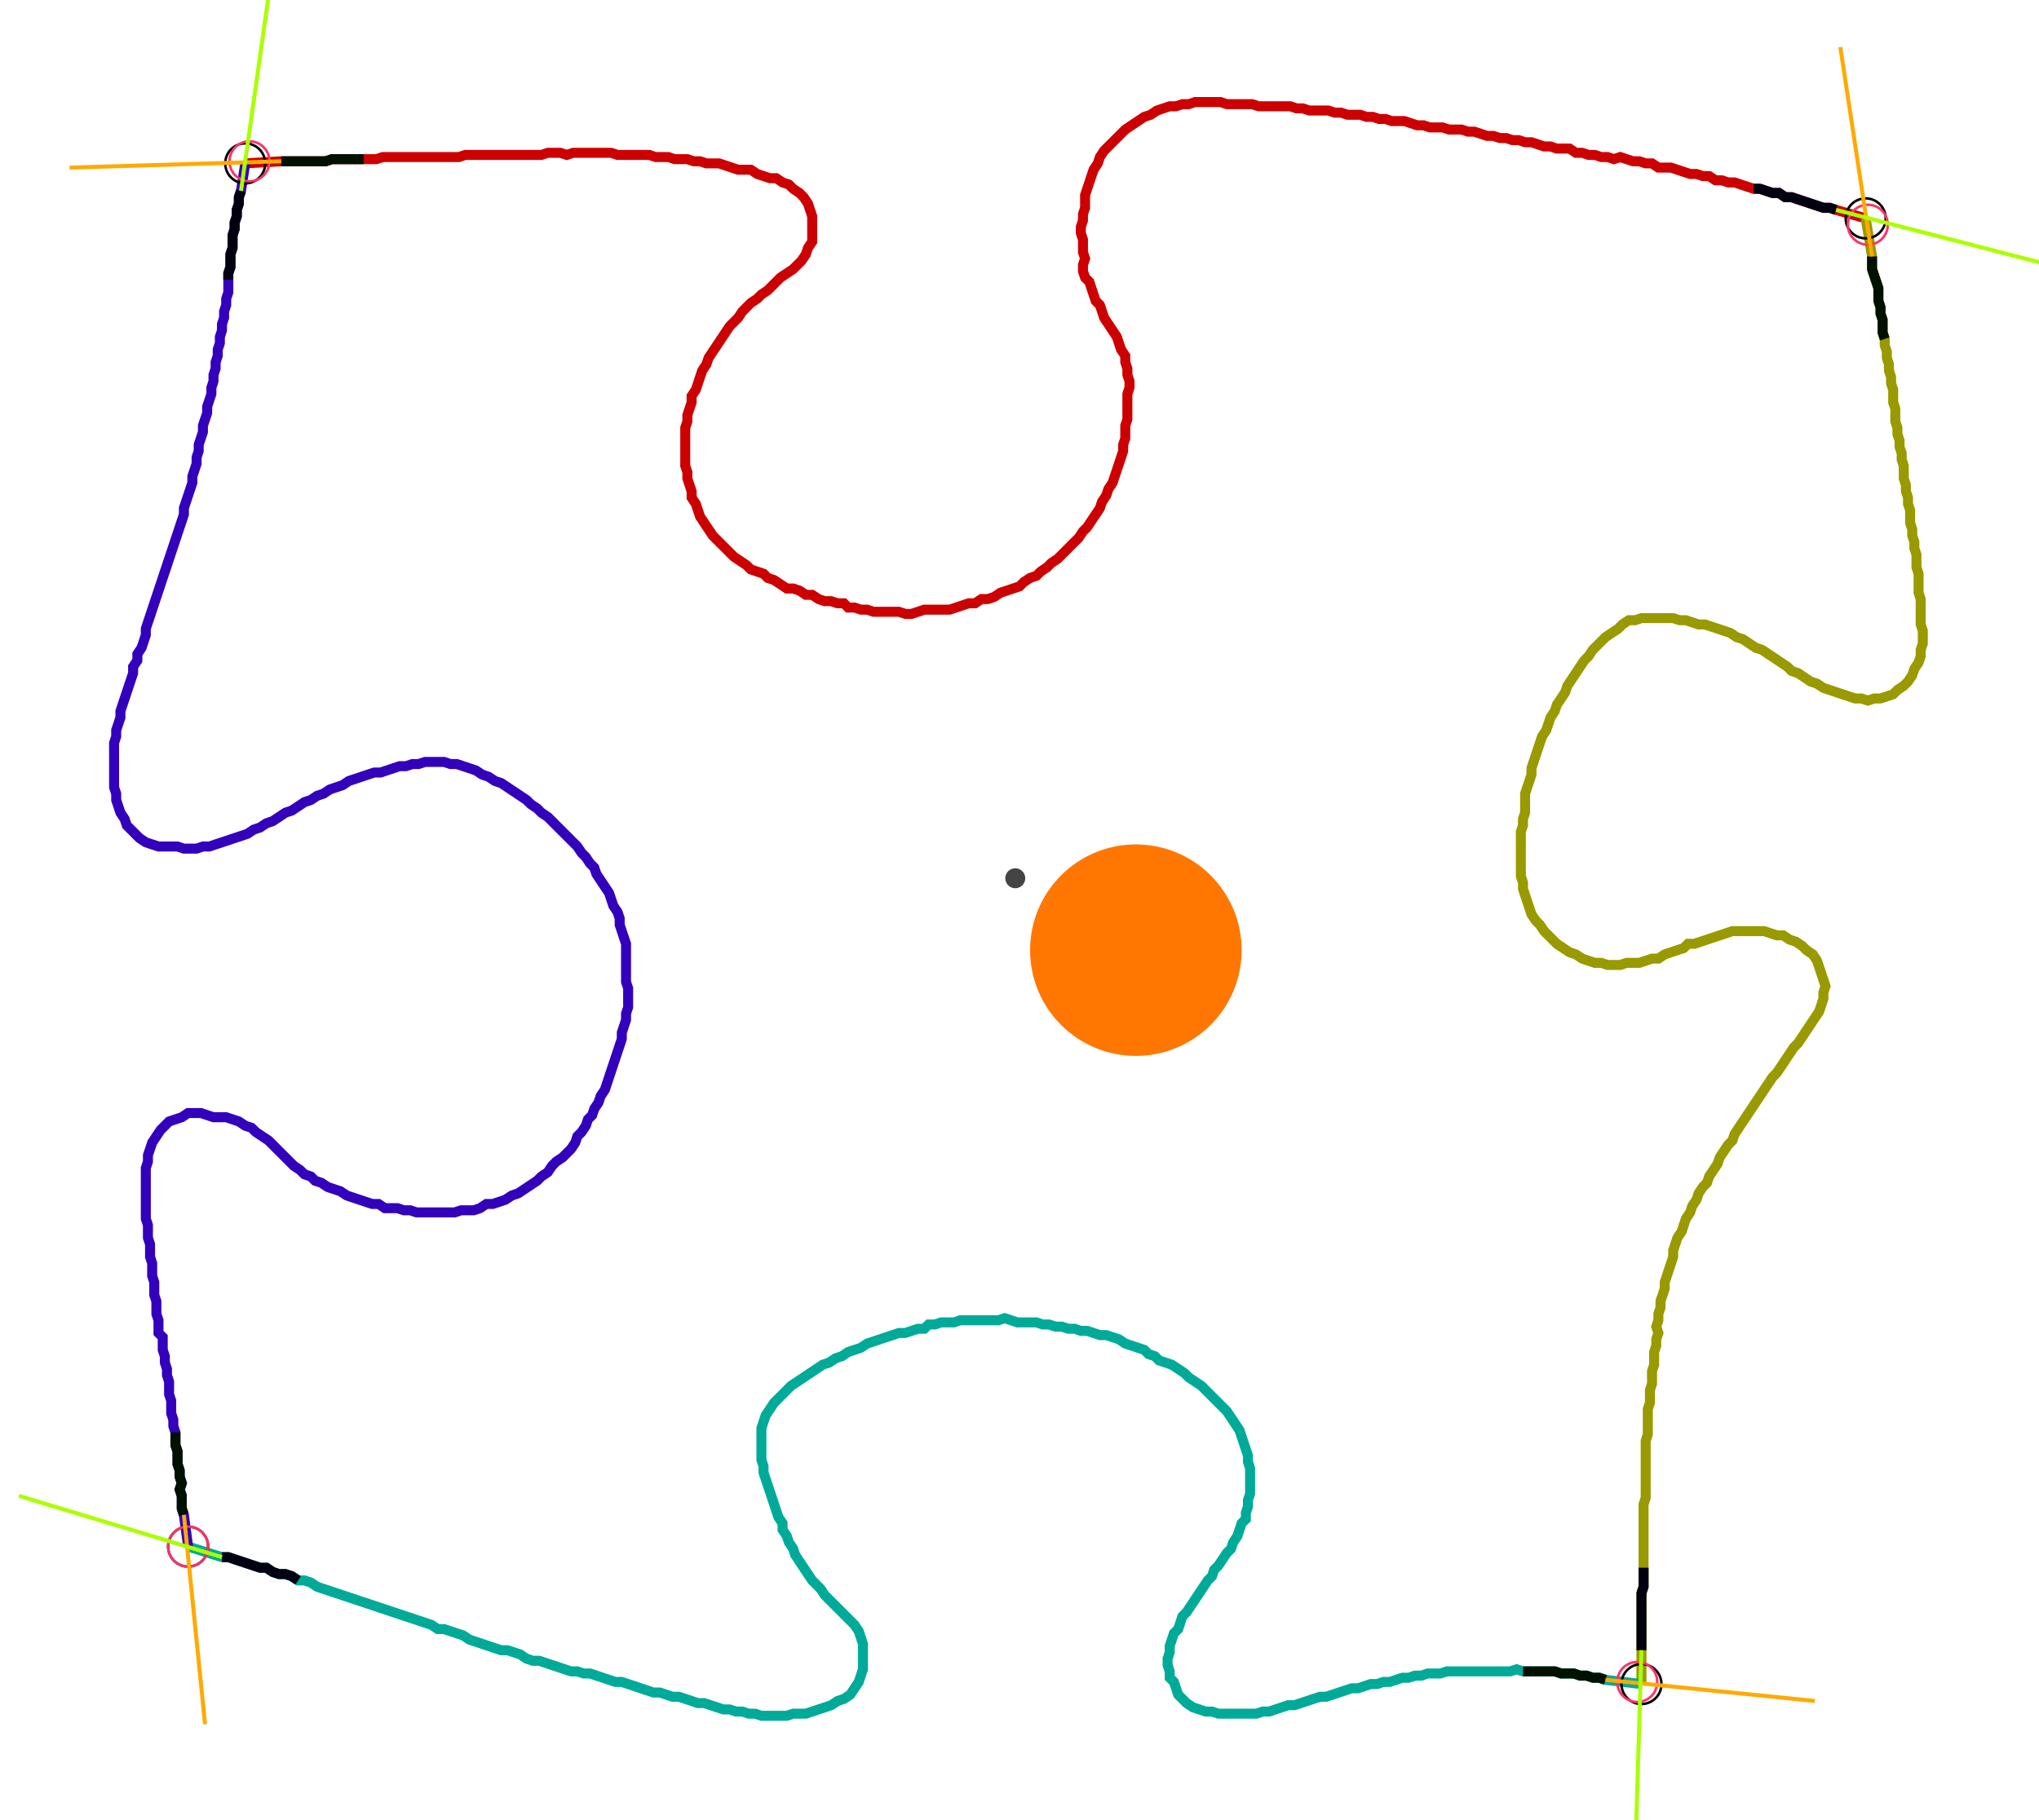 <?xml version="1.0" encoding="UTF-8" standalone="no"?><svg width="544.762" height="486.349" viewBox="-10 -10 201.587 182.116" xmlns="http://www.w3.org/2000/svg" xmlns:xlink="http://www.w3.org/1999/xlink"><polyline points="13.333,6.349 16.931,6.138 17.566,6.138 18.201,6.138 18.836,6.138 19.471,6.138 20.106,6.138 20.741,6.138 21.376,6.138 22.011,5.926 22.646,5.926 23.28,5.926 23.915,5.926 24.55,5.926 25.185,5.926 25.82,5.926 26.455,5.926 27.09,5.714 27.725,5.714 28.36,5.714 28.995,5.714 29.63,5.714 30.265,5.714 30.899,5.714 31.534,5.714 32.169,5.714 32.804,5.714 33.439,5.714 34.074,5.714 34.709,5.714 35.344,5.503 35.979,5.503 36.614,5.503 37.249,5.503 37.884,5.503 38.519,5.503 39.153,5.503 39.788,5.503 40.423,5.503 41.058,5.503 41.693,5.503 42.328,5.503 42.963,5.503 43.598,5.291 44.233,5.291 44.868,5.291 45.503,5.503 46.138,5.291 46.772,5.291 47.407,5.291 48.042,5.291 48.677,5.291 49.312,5.291 49.947,5.291 50.582,5.503 51.217,5.503 51.852,5.503 52.487,5.503 53.122,5.503 53.757,5.503 54.392,5.714 55.026,5.714 55.661,5.714 56.296,5.926 56.931,5.926 57.566,5.926 58.201,6.138 58.836,6.138 59.471,6.349 60.106,6.349 60.741,6.349 61.376,6.561 62.011,6.772 62.646,6.984 63.28,6.984 63.915,6.984 64.55,7.407 65.185,7.619 65.82,7.831 66.455,7.831 67.09,8.254 67.725,8.466 68.148,8.889 68.783,9.312 69.206,9.735 69.63,10.37 69.841,11.005 70.053,11.64 70.053,12.275 70.053,12.91 70.053,13.545 70.053,14.18 69.63,14.815 69.418,15.45 68.995,16.085 68.571,16.508 68.148,16.931 67.513,17.354 66.878,17.778 66.455,18.201 66.032,18.624 65.608,19.048 64.974,19.471 64.55,19.894 63.915,20.317 63.492,20.741 63.069,21.164 62.646,21.799 62.222,22.222 61.799,22.646 61.376,23.28 60.952,23.915 60.529,24.55 60.106,25.185 59.683,25.82 59.471,26.455 59.048,27.09 58.836,27.725 58.624,28.36 58.413,28.995 57.989,29.63 57.989,30.265 57.778,30.899 57.566,31.534 57.566,32.169 57.354,32.804 57.354,33.439 57.354,34.074 57.354,34.709 57.354,35.344 57.354,35.979 57.354,36.614 57.566,37.249 57.566,37.884 57.778,38.519 57.989,39.153 57.989,39.788 58.413,40.423 58.624,41.058 58.836,41.693 59.259,42.328 59.683,42.963 60.106,43.598 60.529,44.021 60.952,44.444 61.376,44.868 61.799,45.291 62.222,45.714 62.857,46.138 63.492,46.561 63.915,46.984 64.55,47.196 65.185,47.407 65.608,47.831 66.243,48.042 66.878,48.466 67.513,48.889 68.148,48.889 68.783,49.101 69.418,49.524 70.053,49.524 70.688,49.947 71.323,50.159 71.958,50.159 72.593,50.37 73.228,50.37 73.651,50.794 74.286,50.794 74.921,51.005 75.556,51.005 76.19,51.217 76.825,51.217 77.46,51.217 78.095,51.217 78.73,51.217 79.365,51.429 80.0,51.429 80.635,51.217 81.27,51.005 81.905,51.005 82.54,51.005 83.175,51.005 83.81,51.005 84.444,50.794 85.079,50.582 85.714,50.37 86.349,50.37 86.984,49.947 87.619,49.947 88.254,49.735 88.889,49.312 89.524,49.101 90.159,48.889 90.794,48.677 91.217,48.254 91.852,47.831 92.487,47.619 92.91,47.196 93.545,46.772 93.968,46.349 94.603,45.926 95.026,45.503 95.45,45.079 95.873,44.656 96.296,44.233 96.72,43.81 97.143,43.175 97.566,42.751 97.989,42.116 98.413,41.481 98.836,40.847 99.048,40.212 99.471,39.577 99.683,38.942 100.106,38.307 100.317,37.672 100.529,37.037 100.741,36.402 100.952,35.767 101.164,35.132 101.164,34.497 101.376,33.862 101.376,33.228 101.376,32.593 101.587,31.958 101.587,31.323 101.587,30.688 101.587,30.053 101.587,29.418 101.799,28.783 101.799,28.148 101.587,27.513 101.587,26.878 101.376,26.243 101.376,25.608 100.952,24.974 100.741,24.339 100.529,23.704 100.106,23.069 99.683,22.434 99.259,21.799 99.048,21.164 98.836,20.529 98.413,20.106 98.201,19.471 97.989,18.836 97.778,18.201 97.354,17.778 97.143,17.143 97.143,16.508 97.354,15.873 97.143,15.238 97.143,14.603 97.143,13.968 96.931,13.333 96.931,12.698 97.143,12.063 97.143,11.429 97.354,10.794 97.354,10.159 97.354,9.524 97.566,8.889 97.778,8.254 97.989,7.619 98.201,6.984 98.624,6.349 98.836,5.714 99.259,5.079 99.683,4.656 100.106,4.233 100.529,3.81 100.952,3.386 101.376,2.963 102.011,2.54 102.646,2.116 103.28,1.693 103.915,1.481 104.55,1.058 105.185,0.847 105.82,0.635 106.455,0.635 107.09,0.423 107.725,0.423 108.36,0.212 108.995,0.212 109.63,0.212 110.265,0.212 110.899,0.212 111.534,0.423 112.169,0.423 112.804,0.423 113.439,0.423 114.074,0.423 114.709,0.635 115.344,0.635 115.979,0.635 116.614,0.635 117.249,0.635 117.884,0.635 118.519,0.847 119.153,0.847 119.788,1.058 120.423,1.058 121.058,1.058 121.693,1.058 122.328,1.27 122.963,1.27 123.598,1.481 124.233,1.481 124.868,1.481 125.503,1.693 126.138,1.693 126.772,1.905 127.407,1.905 128.042,2.116 128.677,2.116 129.312,2.116 129.947,2.328 130.582,2.54 131.217,2.54 131.852,2.751 132.487,2.751 133.122,2.751 133.757,2.963 134.392,2.963 135.026,2.963 135.661,3.175 136.296,3.175 136.931,3.386 137.566,3.598 138.201,3.598 138.836,3.81 139.471,3.81 140.106,4.021 140.741,4.021 141.376,4.233 142.011,4.233 142.646,4.444 143.28,4.656 143.915,4.656 144.55,4.868 145.185,4.868 145.82,4.868 146.455,5.291 147.09,5.291 147.725,5.503 148.36,5.503 148.995,5.714 149.63,5.714 150.265,5.926 150.899,5.714 151.534,5.926 152.169,6.138 152.804,6.138 153.439,6.349 154.074,6.349 154.709,6.772 155.344,6.772 155.979,6.772 156.614,6.984 157.249,7.196 157.884,7.407 158.519,7.407 159.153,7.619 159.788,7.619 160.423,8.042 161.058,8.042 161.693,8.254 162.328,8.254 162.963,8.466 163.598,8.677 164.233,8.889 164.868,8.889 165.503,9.101 166.138,9.312 166.772,9.312 167.407,9.735 168.042,9.735 168.677,9.947 169.312,10.159 169.947,10.37 170.582,10.582 171.217,10.794 171.852,10.794 172.487,11.005 175.45,11.852" style="fill:none; stroke:#cc0000; stroke-width:1.0"  /><polyline points="175.45,11.852 176.085,15.661 176.085,16.296 176.085,16.931 176.296,17.566 176.508,18.201 176.72,18.836 176.72,19.471 176.72,20.106 176.931,20.741 176.931,21.376 177.143,22.011 177.143,22.646 177.143,23.28 177.354,23.915 177.354,24.55 177.566,25.185 177.566,25.82 177.778,26.455 177.778,27.09 177.989,27.725 177.989,28.36 178.201,28.995 178.201,29.63 178.201,30.265 178.413,30.899 178.413,31.534 178.413,32.169 178.624,32.804 178.624,33.439 178.836,34.074 178.836,34.709 179.048,35.344 179.048,35.979 179.259,36.614 179.259,37.249 179.259,37.884 179.471,38.519 179.471,39.153 179.683,39.788 179.683,40.423 179.894,41.058 179.894,41.693 179.894,42.328 180.106,42.963 180.106,43.598 180.317,44.233 180.317,44.868 180.529,45.503 180.529,46.138 180.529,46.772 180.741,47.407 180.741,48.042 180.741,48.677 180.741,49.312 180.952,49.947 180.952,50.582 180.952,51.217 180.952,51.852 180.952,52.487 181.164,53.122 181.164,53.757 181.164,54.392 180.952,55.026 180.952,55.661 180.741,56.296 180.317,56.931 180.106,57.566 179.683,58.201 179.259,58.624 178.624,59.048 178.201,59.471 177.566,59.683 176.931,59.894 176.296,59.894 175.661,60.106 175.026,59.894 174.392,59.894 173.757,59.683 173.122,59.471 172.487,59.259 171.852,59.048 171.217,58.836 170.582,58.413 169.947,58.201 169.312,57.778 168.677,57.354 168.042,57.143 167.619,56.72 166.984,56.296 166.349,55.873 165.714,55.45 165.079,55.026 164.444,54.815 163.81,54.392 163.175,53.968 162.54,53.757 161.905,53.333 161.27,53.122 160.635,52.91 160.0,52.698 159.365,52.487 158.73,52.487 158.095,52.275 157.46,52.063 156.825,52.063 156.19,51.852 155.556,51.852 154.921,51.852 154.286,51.852 153.651,51.852 153.016,51.852 152.381,52.063 151.746,52.063 151.111,52.487 150.688,52.91 150.053,53.333 149.418,53.757 148.995,54.18 148.571,54.603 148.148,55.026 147.725,55.661 147.302,56.085 146.878,56.72 146.455,57.354 146.032,57.989 145.608,58.624 145.397,59.259 144.974,59.894 144.55,60.529 144.339,61.164 143.915,61.799 143.704,62.434 143.492,63.069 143.069,63.704 142.857,64.339 142.646,64.974 142.434,65.608 142.222,66.243 142.011,66.878 142.011,67.513 141.799,68.148 141.587,68.783 141.376,69.418 141.376,70.053 141.376,70.688 141.376,71.323 141.164,71.958 141.164,72.593 140.952,73.228 140.952,73.862 140.952,74.497 140.952,75.132 140.952,75.767 140.952,76.402 140.952,77.037 140.952,77.672 141.164,78.307 141.164,78.942 141.376,79.577 141.587,80.212 141.799,80.847 142.011,81.481 142.434,82.116 142.857,82.54 143.28,83.175 143.704,83.598 144.127,84.021 144.55,84.444 145.185,84.868 145.82,85.291 146.455,85.503 147.09,85.926 147.725,86.138 148.36,86.349 148.995,86.349 149.63,86.561 150.265,86.561 150.899,86.561 151.534,86.349 152.169,86.349 152.804,86.349 153.439,86.138 154.074,85.926 154.709,85.926 155.344,85.503 155.979,85.291 156.614,85.079 157.249,84.868 157.672,84.444 158.307,84.444 158.942,84.233 159.577,84.021 160.212,83.81 160.847,83.598 161.481,83.386 162.116,83.175 162.751,83.175 163.386,83.175 164.021,83.175 164.656,83.175 165.291,83.175 165.926,83.386 166.561,83.598 167.196,83.598 167.831,84.021 168.466,84.233 169.101,84.656 169.524,85.079 170.159,85.503 170.582,86.138 170.794,86.772 171.005,87.407 171.217,88.042 171.429,88.677 171.217,89.312 171.217,89.947 171.005,90.582 170.794,91.217 170.37,91.852 169.947,92.487 169.524,93.122 169.101,93.757 168.677,94.392 168.254,94.815 167.831,95.45 167.407,96.085 166.984,96.72 166.561,97.354 166.138,97.778 165.714,98.413 165.291,99.048 164.868,99.683 164.444,100.317 164.021,100.952 163.598,101.587 163.175,102.222 162.751,102.857 162.328,103.492 162.116,104.127 161.693,104.55 161.27,105.185 160.847,105.82 160.635,106.455 160.212,107.09 159.788,107.725 159.577,108.36 159.153,108.783 158.73,109.418 158.519,110.053 158.095,110.688 157.884,111.323 157.46,111.958 157.249,112.593 157.037,113.228 156.614,113.862 156.402,114.497 156.19,115.132 156.19,115.767 155.979,116.402 155.767,117.037 155.556,117.672 155.344,118.307 155.344,118.942 155.132,119.577 154.921,120.212 154.921,120.847 154.709,121.481 154.709,122.116 154.497,122.751 154.709,123.386 154.497,124.021 154.497,124.656 154.286,125.291 154.286,125.926 154.286,126.561 154.074,127.196 154.074,127.831 154.074,128.466 153.862,129.101 153.862,129.735 153.862,130.37 153.651,131.005 153.651,131.64 153.651,132.275 153.651,132.91 153.651,133.545 153.439,134.18 153.439,134.815 153.439,135.45 153.439,136.085 153.439,136.72 153.439,137.354 153.439,137.989 153.439,138.624 153.439,139.259 153.439,139.894 153.228,140.529 153.228,141.164 153.228,141.799 153.228,142.434 153.228,143.069 153.228,143.704 153.228,144.339 153.228,144.974 153.228,145.608 153.228,146.243 153.228,146.878 153.228,147.513 153.228,148.148 153.228,148.783 153.016,149.418 153.016,150.053 153.016,150.688 153.016,151.323 153.016,151.958 153.016,152.593 153.016,153.228 153.016,153.862 153.016,154.497 153.016,155.132 153.016,158.519" style="fill:none; stroke:#999900; stroke-width:1.0"  /><polyline points="153.016,158.519 149.418,158.095 148.783,157.884 148.148,157.884 147.513,157.672 146.878,157.672 146.243,157.46 145.608,157.46 144.974,157.46 144.339,157.249 143.704,157.249 143.069,157.249 142.434,157.249 141.799,157.249 141.164,157.249 140.529,157.037 139.894,157.249 139.259,157.249 138.624,157.249 137.989,157.249 137.354,157.249 136.72,157.249 136.085,157.249 135.45,157.249 134.815,157.249 134.18,157.249 133.545,157.249 132.91,157.46 132.275,157.46 131.64,157.46 131.005,157.672 130.37,157.672 129.735,157.884 129.101,157.884 128.466,158.095 127.831,158.307 127.196,158.307 126.561,158.519 125.926,158.519 125.291,158.73 124.656,158.942 124.021,158.942 123.386,159.153 122.751,159.365 122.116,159.577 121.481,159.788 120.847,159.788 120.212,160.0 119.577,160.212 118.942,160.423 118.307,160.635 117.672,160.635 117.037,160.847 116.402,161.058 115.767,161.27 115.132,161.27 114.497,161.481 113.862,161.481 113.228,161.481 112.593,161.481 111.958,161.481 111.323,161.481 110.688,161.481 110.053,161.27 109.418,161.27 108.783,161.058 108.148,160.847 107.513,160.423 107.09,160.0 106.667,159.577 106.455,158.942 106.243,158.307 105.82,157.884 105.82,157.249 105.608,156.614 105.608,155.979 105.82,155.344 105.82,154.709 106.032,154.074 106.243,153.439 106.667,153.016 106.878,152.381 107.09,151.746 107.513,151.323 107.937,150.688 108.36,150.053 108.783,149.418 109.206,148.783 109.63,148.148 110.053,147.725 110.265,147.09 110.688,146.667 111.111,146.032 111.534,145.397 111.958,144.974 112.169,144.339 112.593,143.704 112.804,143.069 113.016,142.434 113.439,142.011 113.439,141.376 113.651,140.741 113.651,140.106 113.862,139.471 113.862,138.836 113.862,138.201 113.862,137.566 113.862,136.931 113.651,136.296 113.651,135.661 113.439,135.026 113.228,134.392 113.016,133.757 112.804,133.122 112.381,132.487 111.958,131.852 111.534,131.217 111.111,130.794 110.688,130.37 110.265,129.947 109.841,129.524 109.418,129.101 108.995,128.677 108.36,128.254 107.725,127.831 107.302,127.407 106.667,126.984 106.032,126.561 105.397,126.349 104.762,126.138 104.339,125.714 103.704,125.503 103.28,125.079 102.646,124.868 102.011,124.656 101.376,124.444 100.741,124.021 100.106,123.81 99.471,123.598 98.836,123.598 98.201,123.386 97.566,123.175 96.931,123.175 96.296,122.963 95.661,122.963 95.026,122.751 94.392,122.751 93.757,122.54 93.122,122.54 92.487,122.328 91.852,122.328 91.217,122.328 90.582,122.328 89.947,122.116 89.312,121.905 88.677,122.116 88.042,122.116 87.407,122.116 86.772,122.116 86.138,122.116 85.503,122.116 84.868,122.116 84.233,122.328 83.598,122.328 82.963,122.328 82.328,122.54 81.693,122.54 81.27,122.963 80.635,122.963 80.0,123.175 79.365,123.386 78.73,123.386 78.095,123.598 77.46,123.81 76.825,124.021 76.19,124.233 75.556,124.444 74.921,124.868 74.286,125.079 73.651,125.291 73.016,125.714 72.381,125.926 71.746,126.349 71.111,126.561 70.476,126.984 69.841,127.407 69.206,127.831 68.571,128.254 67.937,128.677 67.513,129.101 67.09,129.524 66.667,129.947 66.243,130.37 65.82,131.005 65.397,131.64 65.185,132.275 64.974,132.91 64.974,133.545 64.974,134.18 64.974,134.815 64.974,135.45 64.974,136.085 65.185,136.72 65.185,137.354 65.397,137.989 65.608,138.624 65.82,139.259 66.032,139.894 66.243,140.529 66.455,141.164 66.667,141.799 67.09,142.434 67.09,143.069 67.513,143.704 67.725,144.339 68.148,144.974 68.36,145.608 68.783,146.243 69.206,146.878 69.63,147.513 70.053,148.148 70.476,148.571 70.899,148.995 71.323,149.63 71.746,150.053 72.169,150.476 72.593,150.899 73.016,151.323 73.439,151.746 73.862,152.169 74.286,152.593 74.709,153.228 74.921,153.862 75.132,154.497 75.132,155.132 75.132,155.767 75.132,156.402 75.132,157.037 74.921,157.672 74.709,158.307 74.286,158.942 73.862,159.577 73.228,160.0 72.593,160.212 71.958,160.635 71.323,160.847 70.688,161.058 70.053,161.27 69.418,161.481 68.783,161.481 68.148,161.481 67.513,161.693 66.878,161.693 66.243,161.693 65.608,161.693 64.974,161.693 64.339,161.481 63.704,161.481 63.069,161.27 62.434,161.27 61.799,161.058 61.164,161.058 60.529,160.847 59.894,160.635 59.259,160.423 58.624,160.423 57.989,160.212 57.354,160.0 56.72,159.788 56.085,159.788 55.45,159.577 54.815,159.365 54.18,159.365 53.545,159.153 52.91,158.942 52.275,158.73 51.64,158.519 51.005,158.307 50.37,158.307 49.735,158.095 49.101,157.884 48.466,157.672 47.831,157.46 47.196,157.46 46.561,157.249 45.926,157.249 45.291,157.037 44.656,156.825 44.021,156.614 43.386,156.402 42.751,156.19 42.116,156.19 41.481,155.979 40.847,155.556 40.212,155.344 39.577,155.132 38.942,155.132 38.307,154.921 37.672,154.709 37.037,154.497 36.402,154.286 35.767,154.074 35.132,153.651 34.497,153.439 33.862,153.228 33.228,153.016 32.593,153.016 31.958,152.593 31.323,152.381 30.688,152.169 30.053,151.958 29.418,151.746 28.783,151.534 28.148,151.323 27.513,151.111 26.878,150.899 26.243,150.688 25.608,150.476 24.974,150.265 24.339,150.053 23.704,149.841 23.069,149.63 22.434,149.418 21.799,149.206 21.164,148.995 20.529,148.783 19.894,148.36 19.259,148.148 18.624,148.148 17.989,147.725 17.354,147.513 16.72,147.513 16.085,147.302 15.45,146.878 14.815,146.878 14.18,146.667 13.545,146.455 12.91,146.243 12.275,146.032 11.64,145.82 11.005,145.82 7.619,144.762" style="fill:none; stroke:#00aa99; stroke-width:1.0"  /><polyline points="7.619,144.762 7.196,141.587 6.984,140.952 6.984,140.317 6.984,139.683 6.772,139.048 6.984,138.413 6.772,137.778 6.772,137.143 6.561,136.508 6.561,135.873 6.561,135.238 6.349,134.603 6.349,133.968 6.349,133.333 6.138,132.698 6.138,132.063 5.926,131.429 5.926,130.794 5.926,130.159 5.714,129.524 5.714,128.889 5.714,128.254 5.503,127.619 5.503,126.984 5.291,126.349 5.291,125.714 5.079,125.079 5.079,124.444 5.079,123.81 4.656,123.386 4.656,122.751 4.656,122.116 4.444,121.481 4.444,120.847 4.444,120.212 4.233,119.577 4.233,118.942 4.233,118.307 4.021,117.672 4.021,117.037 4.021,116.402 3.81,115.767 3.81,115.132 3.81,114.497 3.598,113.862 3.598,113.228 3.598,112.593 3.386,111.958 3.386,111.323 3.386,110.688 3.386,110.053 3.386,109.418 3.386,108.783 3.386,108.148 3.386,107.513 3.386,106.878 3.598,106.243 3.598,105.608 3.81,104.974 4.021,104.339 4.444,103.704 4.868,103.069 5.291,102.646 5.714,102.222 6.349,102.011 6.984,101.799 7.619,101.376 8.254,101.376 8.889,101.376 9.524,101.587 10.159,101.799 10.794,101.799 11.429,101.799 12.063,102.011 12.698,102.222 13.333,102.646 13.968,102.857 14.392,103.28 15.026,103.704 15.661,104.127 16.085,104.55 16.508,104.974 16.931,105.397 17.354,105.82 17.778,106.243 18.201,106.667 18.836,107.09 19.259,107.513 19.894,107.725 20.317,108.148 20.952,108.36 21.587,108.783 22.222,108.995 22.857,109.206 23.492,109.63 24.127,109.841 24.762,110.053 25.397,110.265 26.032,110.476 26.667,110.476 27.302,110.899 27.937,110.899 28.571,110.899 29.206,111.111 29.841,111.111 30.476,111.323 31.111,111.323 31.746,111.323 32.381,111.323 33.016,111.323 33.651,111.323 34.286,111.323 34.921,111.111 35.556,111.111 36.19,111.111 36.825,110.899 37.46,110.476 38.095,110.476 38.73,110.265 39.365,110.053 40.0,109.63 40.635,109.418 41.27,108.995 41.905,108.571 42.54,108.148 42.963,107.725 43.598,107.302 44.021,106.667 44.444,106.243 45.079,105.82 45.503,105.397 45.926,104.974 46.349,104.339 46.561,103.704 46.984,103.28 47.407,102.646 47.619,102.011 48.042,101.587 48.254,100.952 48.677,100.317 48.889,99.683 49.312,99.048 49.524,98.413 49.735,97.778 49.947,97.143 50.159,96.508 50.37,95.873 50.582,95.238 50.794,94.603 51.005,93.968 51.005,93.333 51.217,92.698 51.429,92.063 51.429,91.429 51.64,90.794 51.64,90.159 51.64,89.524 51.64,88.889 51.429,88.254 51.429,87.619 51.429,86.984 51.429,86.349 51.429,85.714 51.429,85.079 51.429,84.444 51.217,83.81 51.005,83.175 50.794,82.54 50.794,81.905 50.582,81.27 50.159,80.635 49.947,80.0 49.735,79.365 49.312,78.73 48.889,78.095 48.466,77.46 48.254,76.825 47.831,76.402 47.407,75.767 46.984,75.344 46.561,74.709 46.138,74.286 45.714,73.862 45.291,73.439 44.868,73.016 44.444,72.593 44.021,72.169 43.598,71.746 42.963,71.323 42.54,70.899 41.905,70.476 41.481,70.053 40.847,69.63 40.212,69.206 39.577,68.783 38.942,68.36 38.307,68.148 37.672,67.725 37.037,67.513 36.402,67.09 35.767,66.878 35.132,66.667 34.497,66.455 33.862,66.455 33.228,66.243 32.593,66.243 31.958,66.243 31.323,66.243 30.688,66.455 30.053,66.455 29.418,66.667 28.783,66.667 28.148,66.878 27.513,67.09 26.878,67.302 26.243,67.302 25.608,67.513 24.974,67.725 24.339,67.937 23.704,68.148 23.069,68.571 22.434,68.783 21.799,68.995 21.164,69.418 20.529,69.63 19.894,70.053 19.259,70.265 18.624,70.688 17.989,71.111 17.354,71.323 16.72,71.746 16.085,72.169 15.45,72.381 14.815,72.804 14.18,73.016 13.545,73.439 12.91,73.651 12.275,73.862 11.64,74.074 11.005,74.286 10.37,74.497 9.735,74.709 9.101,74.709 8.466,74.921 7.831,74.921 7.196,74.921 6.561,74.709 5.926,74.709 5.291,74.709 4.656,74.709 4.021,74.497 3.386,74.286 2.751,73.862 2.328,73.439 1.905,73.016 1.481,72.593 1.27,71.958 0.847,71.323 0.635,70.688 0.423,70.053 0.423,69.418 0.212,68.783 0.212,68.148 0.212,67.513 0.212,66.878 0.212,66.243 0.212,65.608 0.212,64.974 0.212,64.339 0.423,63.704 0.423,63.069 0.635,62.434 0.847,61.799 0.847,61.164 1.058,60.529 1.27,59.894 1.481,59.259 1.693,58.624 1.905,57.989 2.116,57.354 2.116,56.72 2.54,56.085 2.54,55.45 2.963,54.815 3.175,54.18 3.386,53.545 3.386,52.91 3.598,52.275 3.81,51.64 4.021,51.005 4.233,50.37 4.444,49.735 4.656,49.101 4.868,48.466 5.079,47.831 5.291,47.196 5.503,46.561 5.714,45.926 5.926,45.291 6.138,44.656 6.349,44.021 6.561,43.386 6.772,42.751 6.984,42.116 7.196,41.481 7.196,40.847 7.407,40.212 7.619,39.577 7.831,38.942 8.042,38.307 8.042,37.672 8.254,37.037 8.466,36.402 8.466,35.767 8.677,35.132 8.677,34.497 8.889,33.862 9.101,33.228 9.101,32.593 9.312,31.958 9.524,31.323 9.524,30.688 9.735,30.053 9.947,29.418 9.947,28.783 10.159,28.148 10.159,27.513 10.37,26.878 10.37,26.243 10.582,25.608 10.582,24.974 10.794,24.339 10.794,23.704 11.005,23.069 11.005,22.434 11.217,21.799 11.217,21.164 11.429,20.529 11.429,19.894 11.64,19.259 11.64,18.624 11.64,17.989 11.64,17.354 11.852,16.72 11.852,16.085 11.852,15.45 12.063,14.815 12.063,14.18 12.063,13.545 12.275,12.91 12.275,12.275 12.487,11.64 12.487,11.005 12.698,10.37 12.698,9.735 12.91,9.101 13.333,6.349" style="fill:none; stroke:#3300bb; stroke-width:1.0"  /><circle cx="13.333" cy="6.349" r="2.0" style="fill:none; stroke:#000000aa; stroke-width:0.25" /><circle cx="175.45" cy="11.852" r="2.0" style="fill:none; stroke:#000000aa; stroke-width:0.25" /><circle cx="153.016" cy="158.519" r="2.0" style="fill:none; stroke:#000000aa; stroke-width:0.25" /><circle cx="7.619" cy="144.762" r="2.0" style="fill:none; stroke:#000000aa; stroke-width:0.25" /><circle cx="13.757" cy="6.138" r="2.0" style="fill:none; stroke:#ff3366aa; stroke-width:0.25" /><circle cx="175.661" cy="12.487" r="2.0" style="fill:none; stroke:#ff3366aa; stroke-width:0.25" /><circle cx="152.593" cy="158.307" r="2.0" style="fill:none; stroke:#ff3366aa; stroke-width:0.25" /><circle cx="7.619" cy="144.762" r="2.0" style="fill:none; stroke:#ff3366aa; stroke-width:0.25" /><polyline points="25.185,5.926 24.55,5.926 23.915,5.926 23.28,5.926 22.646,5.926 22.011,5.926 21.376,6.138 20.741,6.138 20.106,6.138 19.471,6.138 18.836,6.138 18.201,6.138 17.566,6.138 16.931,6.138" style="fill:none; stroke:#001100; stroke-width:1.0" /><polyline points="11.64,17.989 11.64,17.354 11.852,16.72 11.852,16.085 11.852,15.45 12.063,14.815 12.063,14.18 12.063,13.545 12.275,12.91 12.275,12.275 12.487,11.64 12.487,11.005 12.698,10.37 12.698,9.735 12.91,9.101" style="fill:none; stroke:#000011; stroke-width:1.0" /><polyline points="177.354,23.915 177.143,23.28 177.143,22.646 177.143,22.011 176.931,21.376 176.931,20.741 176.72,20.106 176.72,19.471 176.72,18.836 176.508,18.201 176.296,17.566 176.085,16.931 176.085,16.296 176.085,15.661" style="fill:none; stroke:#001100; stroke-width:1.0" /><polyline points="164.233,8.889 164.868,8.889 165.503,9.101 166.138,9.312 166.772,9.312 167.407,9.735 168.042,9.735 168.677,9.947 169.312,10.159 169.947,10.37 170.582,10.582 171.217,10.794 171.852,10.794 172.487,11.005" style="fill:none; stroke:#000011; stroke-width:1.0" /><polyline points="141.164,157.249 141.799,157.249 142.434,157.249 143.069,157.249 143.704,157.249 144.339,157.249 144.974,157.46 145.608,157.46 146.243,157.46 146.878,157.672 147.513,157.672 148.148,157.884 148.783,157.884 149.418,158.095" style="fill:none; stroke:#001100; stroke-width:1.0" /><polyline points="153.228,146.878 153.228,147.513 153.228,148.148 153.228,148.783 153.016,149.418 153.016,150.053 153.016,150.688 153.016,151.323 153.016,151.958 153.016,152.593 153.016,153.228 153.016,153.862 153.016,154.497 153.016,155.132" style="fill:none; stroke:#000011; stroke-width:1.0" /><polyline points="6.349,133.333 6.349,133.968 6.349,134.603 6.561,135.238 6.561,135.873 6.561,136.508 6.772,137.143 6.772,137.778 6.984,138.413 6.772,139.048 6.984,139.683 6.984,140.317 6.984,140.952 7.196,141.587" style="fill:none; stroke:#001100; stroke-width:1.0" /><polyline points="18.624,148.148 17.989,147.725 17.354,147.513 16.72,147.513 16.085,147.302 15.45,146.878 14.815,146.878 14.18,146.667 13.545,146.455 12.91,146.243 12.275,146.032 11.64,145.82 11.005,145.82" style="fill:none; stroke:#000011; stroke-width:1.0" /><polyline points="16.931,6.138 -4.233,6.772" style="fill:none; stroke:#ffaa00; stroke-width:0.4" /><polyline points="12.91,9.101 15.873,-11.852" style="fill:none; stroke:#aaff00; stroke-width:0.4" /><polyline points="176.085,15.661 172.91,-5.291" style="fill:none; stroke:#ffaa00; stroke-width:0.4" /><polyline points="172.487,11.005 193.016,16.296" style="fill:none; stroke:#aaff00; stroke-width:0.4" /><polyline points="149.418,158.095 170.37,160.212" style="fill:none; stroke:#ffaa00; stroke-width:0.4" /><polyline points="153.016,155.132 152.381,176.296" style="fill:none; stroke:#aaff00; stroke-width:0.4" /><polyline points="7.196,141.587 9.312,162.54" style="fill:none; stroke:#ffaa00; stroke-width:0.4" /><polyline points="11.005,145.82 -9.312,139.683" style="fill:none; stroke:#aaff00; stroke-width:0.4" /><circle cx="90.37" cy="77.884" r="1.0" style="fill:#444444; stroke-width:0" /><circle cx="102.434" cy="85.079" r="10.582" style="fill:#ff770022; stroke-width:0" /><circle cx="102.434" cy="85.079" r="1.0" style="fill:#ff7700; stroke-width:0" /></svg>